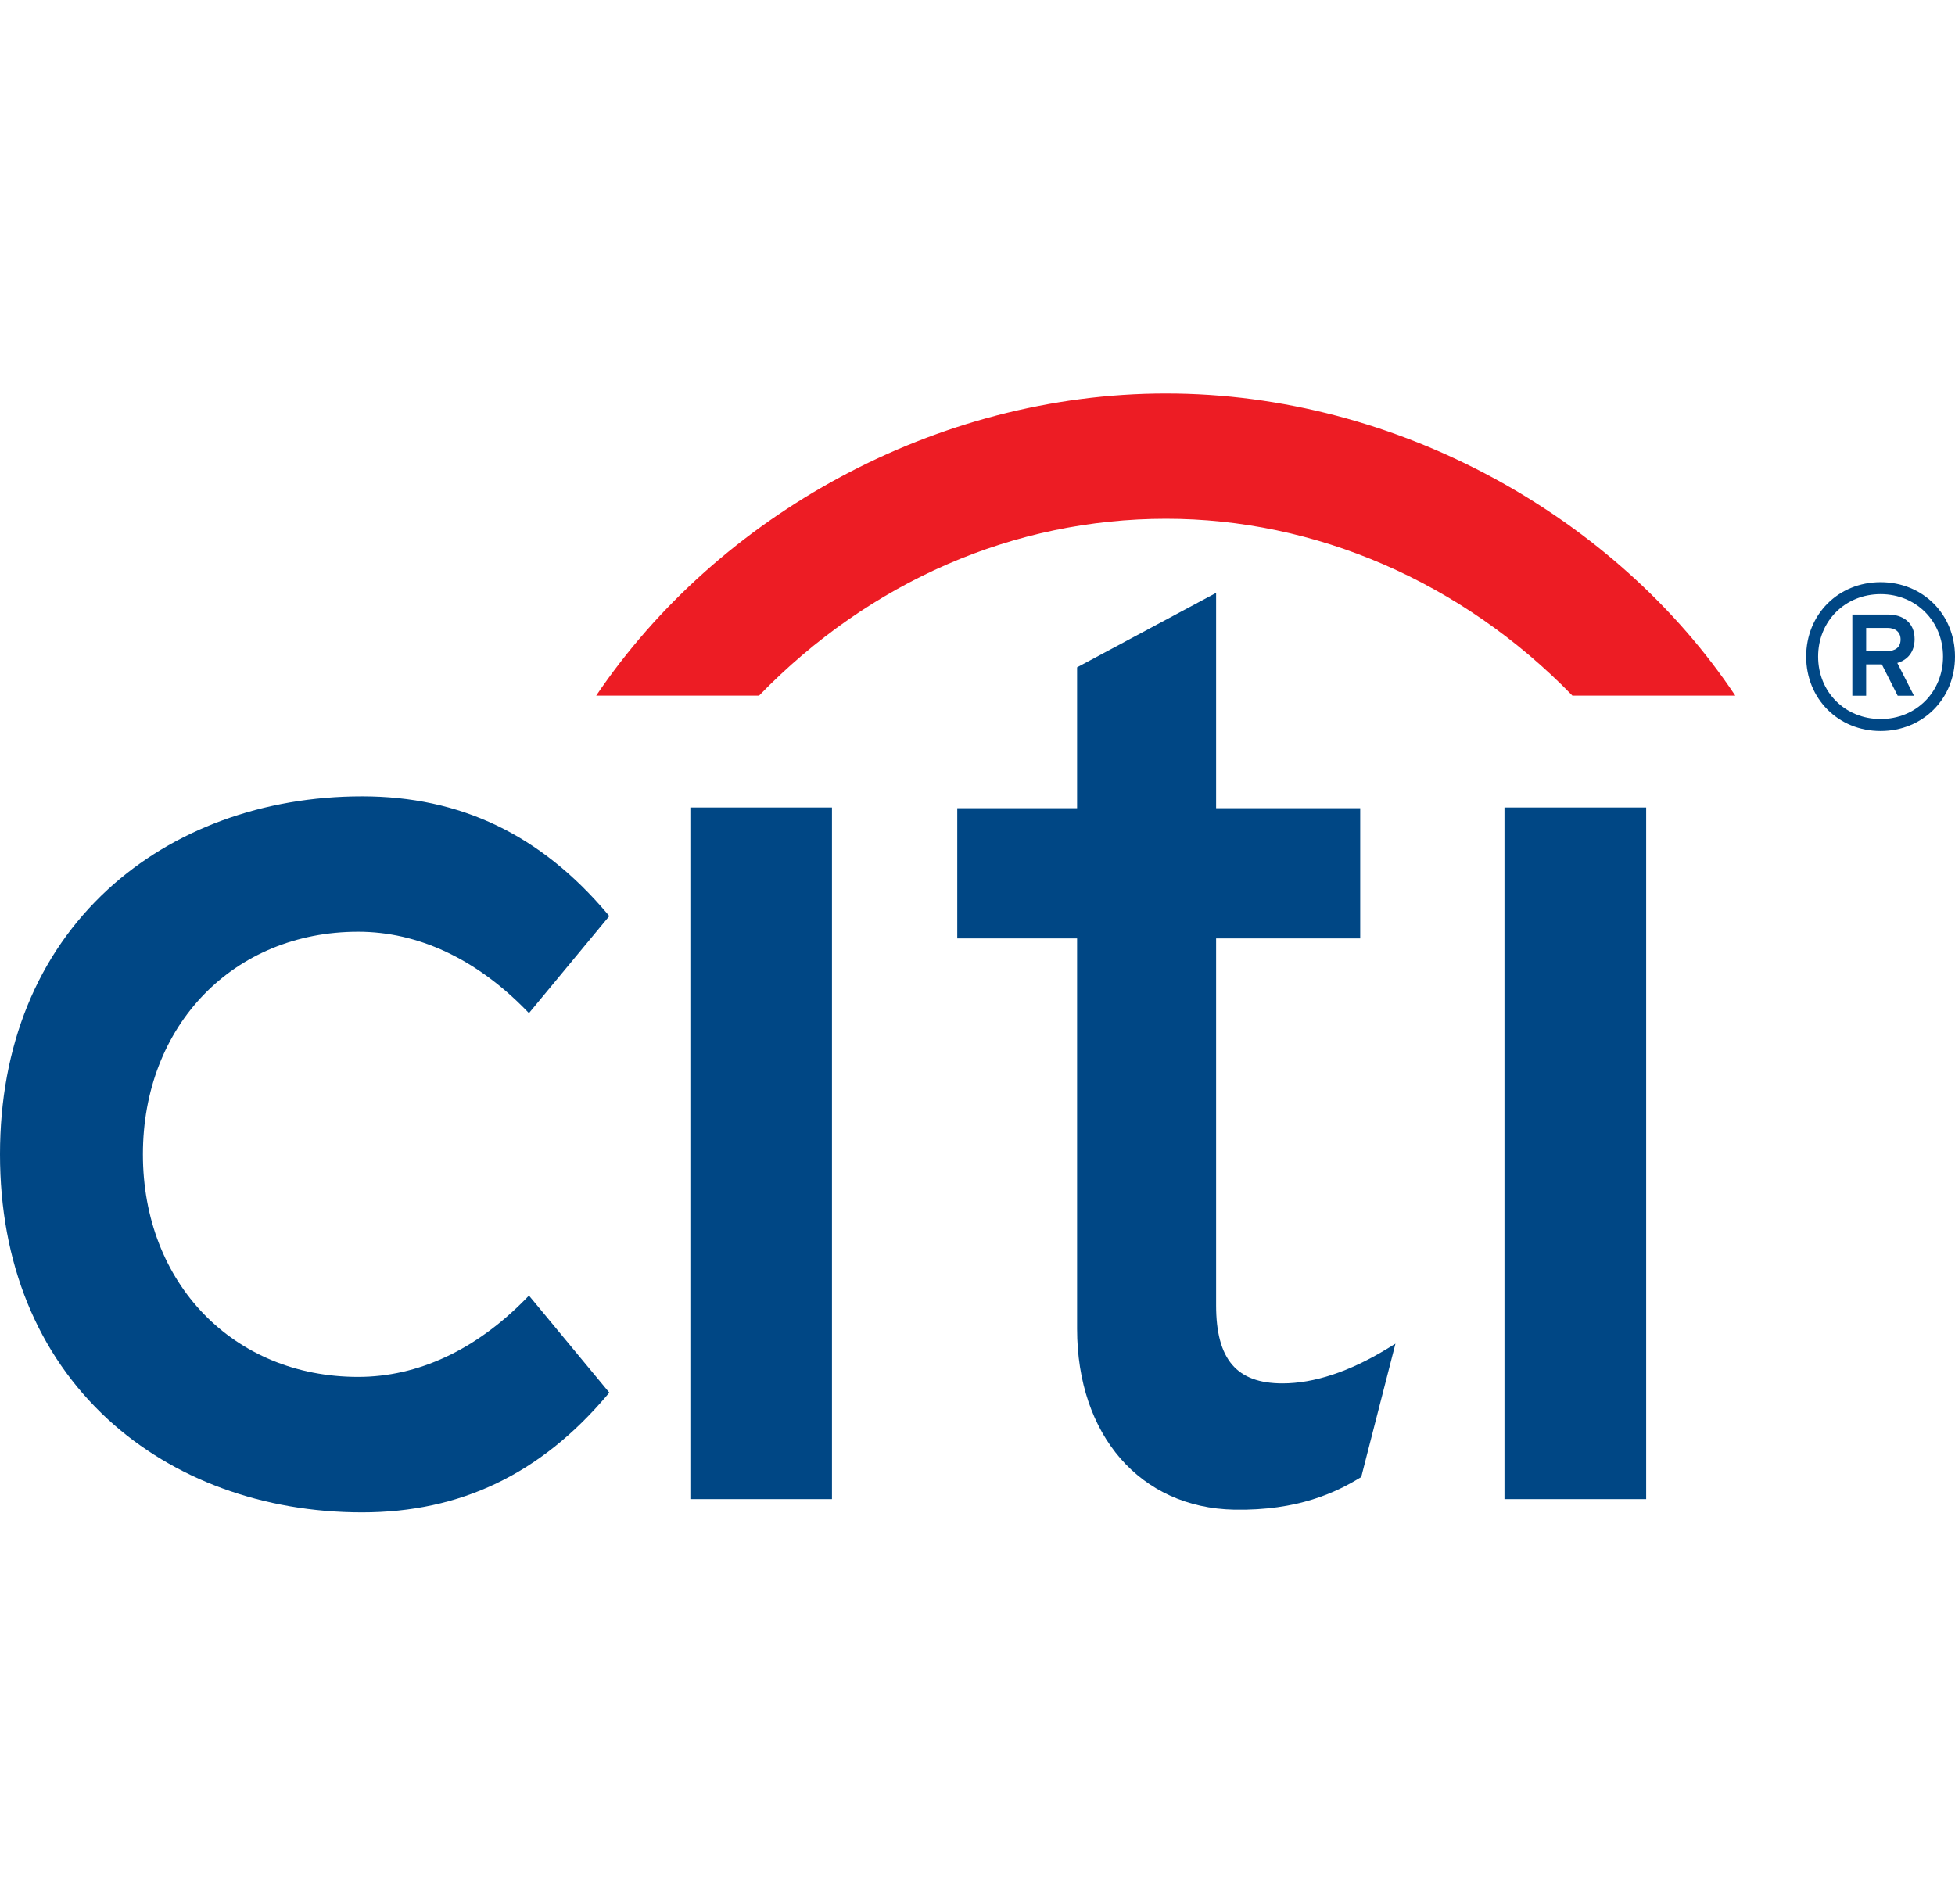 <?xml version="1.0" encoding="UTF-8"?>
<svg width="154px" height="150px" viewBox="0 0 154 150" version="1.1" xmlns="http://www.w3.org/2000/svg" xmlns:xlink="http://www.w3.org/1999/xlink">
    <!-- Generator: Sketch 40.2 (33826) - http://www.bohemiancoding.com/sketch -->
    <title>500k_citi</title>
    <desc>Created with Sketch.</desc>
    <defs></defs>
    <g id="Page-1" stroke="none" stroke-width="1" fill="none" fill-rule="evenodd">
        <g id="Our-partners" transform="translate(-570, -2415)">
            <g id="Content" transform="translate(376, 150)">
                <g id="Support-of-$500k+" transform="translate(0, 2211)">
                    <g id="500k_citi" transform="translate(194, 54)">
                        <rect id="Rectangle-2" fill="#FFFFFF" x="0" y="0" width="154" height="150"></rect>
                        <g id="Layer_1" transform="translate(0, 31)">
                            <g id="Group">
                                <g id="Shape">
                                    <path d="M41.667,71.065 L41.426,71.314 C37.489,75.342 32.921,77.471 28.215,77.471 C18.389,77.471 11.257,70.098 11.257,59.938 C11.257,49.777 18.389,42.403 28.215,42.403 C32.921,42.403 37.489,44.533 41.426,48.565 L41.667,48.812 L47.996,41.169 L47.83,40.969 C42.579,34.755 36.263,31.734 28.524,31.734 C20.744,31.734 13.631,34.34 8.494,39.07 C2.936,44.189 0,51.403 0,59.938 C0,68.473 2.936,75.688 8.494,80.807 C13.631,85.539 20.744,88.144 28.524,88.144 C36.263,88.144 42.579,85.123 47.83,78.908 L47.996,78.708 L41.667,71.065 L41.667,71.065 Z" fill="#004785"></path>
                                    <polygon fill="#004785" points="54.381 32.614 54.381 87.099 65.536 87.099 65.536 80.896 65.536 32.614"></polygon>
                                    <path d="M109.271,75.252 C106.296,77.063 103.52,77.981 101.021,77.981 C97.407,77.981 95.796,76.084 95.796,71.833 L95.796,42.929 L107.147,42.929 L107.147,32.67 L95.796,32.67 L95.796,15.706 L84.845,21.57 L84.845,32.67 L75.406,32.67 L75.406,42.929 L84.845,42.929 L84.845,73.678 C84.845,82.06 89.819,87.786 97.222,87.93 C102.256,88.024 105.282,86.545 107.12,85.423 L107.228,85.357 L109.923,74.853 L109.271,75.252 L109.271,75.252 Z" fill="#004785"></path>
                                    <polygon fill="#004785" points="118.511 32.614 118.511 87.099 129.673 87.099 129.673 80.896 129.673 32.614"></polygon>
                                    <path d="M136.693,23.801 C127.386,9.845 110.195,-0.007 91.837,-4.23516474e-22 C73.764,0.007 56.577,9.56 46.963,23.801 L59.791,23.801 C68.546,14.782 79.895,9.874 91.836,9.868 C103.562,9.862 115.096,14.782 123.865,23.801 L136.693,23.801 L136.693,23.801 Z" fill="#ED1C24"></path>
                                </g>
                                <path d="M153.058,20.725 C153.058,23.517 150.931,25.644 148.139,25.644 C145.345,25.644 143.217,23.517 143.217,20.725 C143.217,17.932 145.345,15.805 148.139,15.805 C150.932,15.804 153.058,17.932 153.058,20.725 L153.058,20.725 Z M154,20.725 C154,17.396 151.467,14.863 148.14,14.863 C144.812,14.863 142.277,17.396 142.277,20.725 C142.277,24.053 144.812,26.587 148.14,26.587 C151.467,26.586 154,24.052 154,20.725 L154,20.725 Z M150.818,19.345 C150.818,18.013 149.86,17.412 148.723,17.412 L145.913,17.412 L145.913,23.809 L147.001,23.809 L147.001,21.341 L148.236,21.341 L149.486,23.809 L150.769,23.809 L149.455,21.227 C150.282,20.984 150.818,20.351 150.818,19.345 L150.818,19.345 Z M149.714,19.377 C149.714,20.01 149.275,20.286 148.692,20.286 L147.002,20.286 L147.002,18.468 L148.692,18.468 C149.275,18.468 149.714,18.776 149.714,19.377 L149.714,19.377 Z" id="Shape" fill="#004785"></path>
                            </g>
                        </g>
                    </g>
                </g>
            </g>
        </g>
    </g>
</svg>